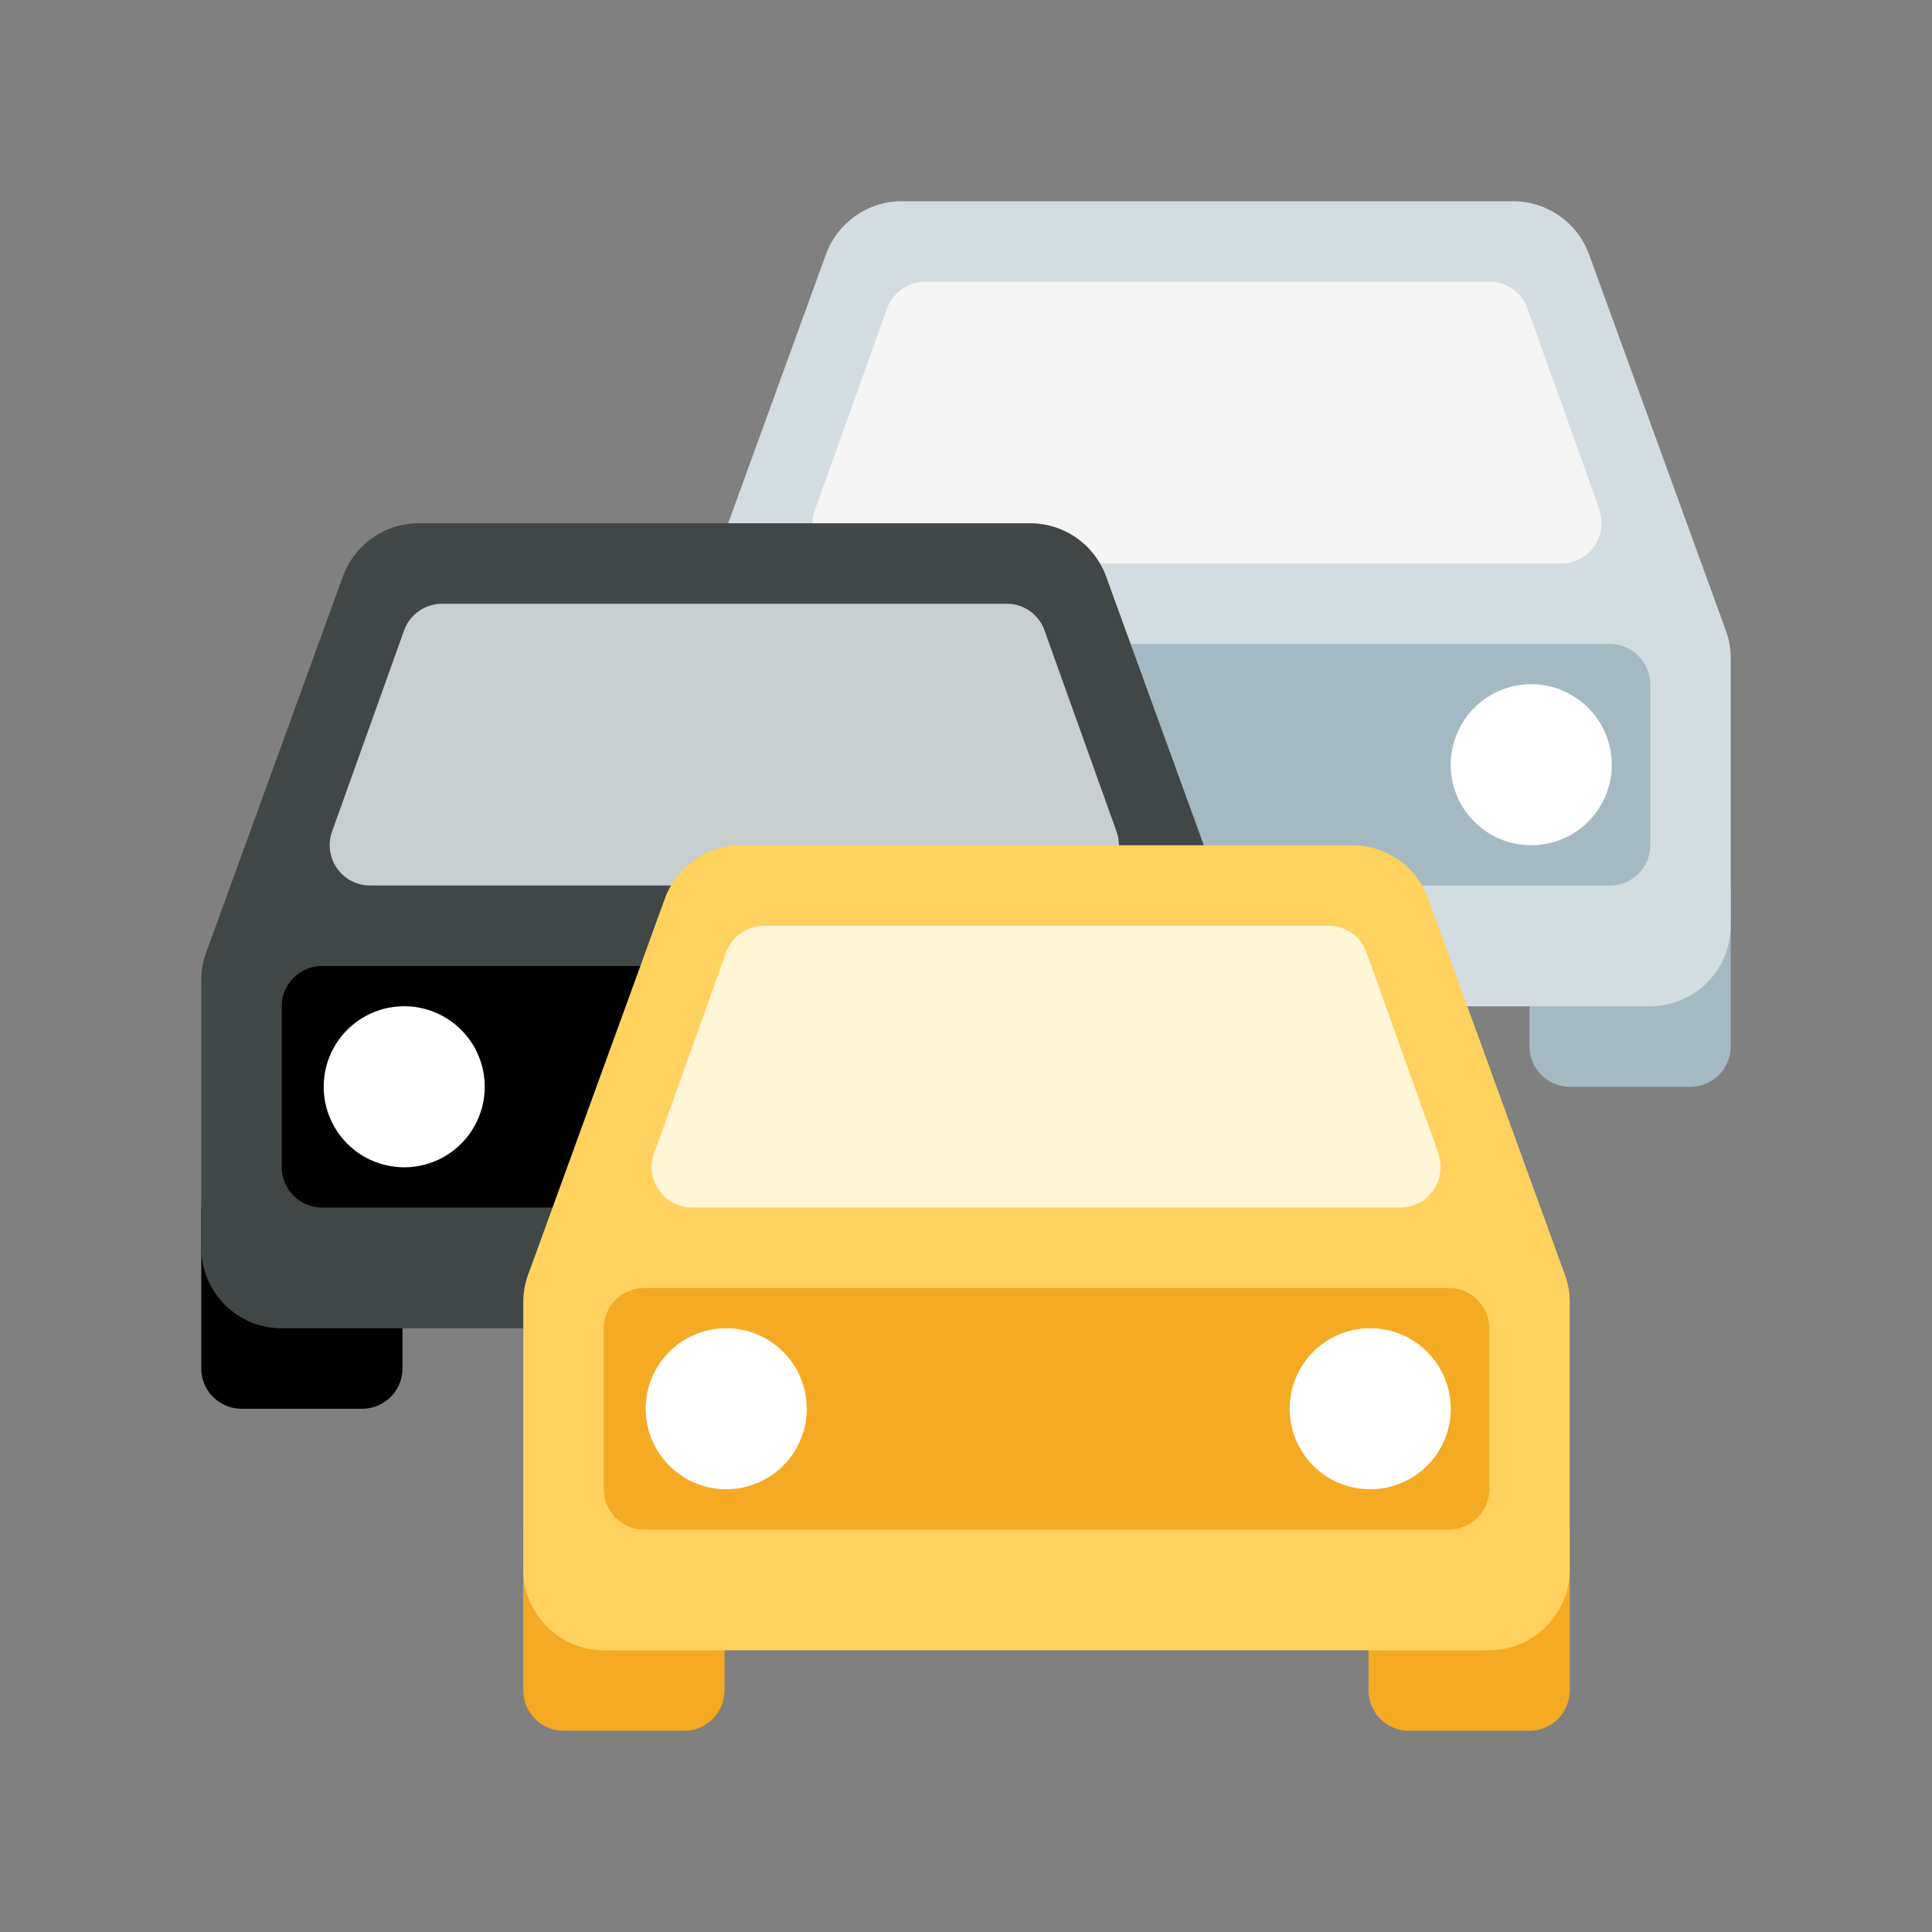 <svg width="52" height="52" fill="none" xmlns="http://www.w3.org/2000/svg" viewBox="0 0 52 52"><rect x="0" y="0" width="52" height="52" fill="#808080" stroke="none"/><path d="M23.833 23.834h-5.416v4.333c0 .596.487 1.084 1.083 1.084h3.25c.596 0 1.083-.488 1.083-1.084v-4.333Z" fill="#2D3E4F"/><path d="M46.583 23.834h-5.416v4.333c0 .596.487 1.084 1.083 1.084h3.25c.596 0 1.083-.488 1.083-1.084v-4.333Z" fill="#A5B9C3"/><path d="M46.453 16.976 42.77 6.847a2.175 2.175 0 0 0-2.037-1.43H24.267c-.91 0-1.723.574-2.037 1.43l-3.683 10.13c-.087.238-.13.487-.13.736v7.204c0 1.192.975 2.167 2.166 2.167h23.834a2.173 2.173 0 0 0 2.166-2.167v-7.204c0-.25-.043-.498-.13-.737Z" fill="#D2DCE1"/><path d="m43.052 13.716-1.94-5.417a1.075 1.075 0 0 0-1.018-.715H24.895a1.09 1.09 0 0 0-1.018.715l-1.94 5.417c-.249.704.271 1.451 1.019 1.451h19.067c.747 0 1.267-.747 1.018-1.451h.01Z" fill="#F5F5F5"/><path d="M43.334 23.834H21.666a1.087 1.087 0 0 1-1.084-1.083v-4.334c0-.596.488-1.083 1.084-1.083h21.666c.596 0 1.084.488 1.084 1.083v4.334c0 .595-.488 1.083-1.084 1.083Z" fill="#A5B9C3"/><path d="M41.167 22.75a2.167 2.167 0 1 0 0-4.333 2.167 2.167 0 0 0 0 4.333Z" fill="#fff"/><path d="M23.833 22.75a2.167 2.167 0 1 0 0-4.333 2.167 2.167 0 0 0 0 4.333Z" fill="#E3F2FD"/><path d="M10.833 32.5H5.417v4.333c0 .596.487 1.084 1.083 1.084h3.25c.596 0 1.083-.488 1.083-1.084V32.5ZM33.583 32.5h-5.416v4.333c0 .596.487 1.084 1.083 1.084h3.25c.596 0 1.083-.488 1.083-1.084V32.5Z" fill="#000"/><path d="M33.453 25.643 29.77 15.514a2.175 2.175 0 0 0-2.037-1.43H11.267c-.91 0-1.723.574-2.037 1.43l-3.683 10.13c-.087.238-.13.487-.13.736v7.204c0 1.192.964 2.167 2.166 2.167h23.834a2.173 2.173 0 0 0 2.166-2.167V26.38c0-.25-.043-.498-.13-.737Z" fill="#414646"/><path d="m30.052 22.382-1.94-5.417a1.075 1.075 0 0 0-1.018-.715H11.895a1.09 1.09 0 0 0-1.018.715l-1.94 5.417c-.249.704.271 1.451 1.019 1.451h19.077c.748 0 1.268-.736 1.019-1.451Z" fill="#C8CDCD"/><path d="M30.334 32.5H8.666a1.087 1.087 0 0 1-1.083-1.083v-4.334c0-.595.487-1.083 1.083-1.083h21.667c.595 0 1.083.488 1.083 1.083v4.334c0 .596-.488 1.083-1.084 1.083Z" fill="#000"/><path d="M28.167 31.417a2.167 2.167 0 1 0 0-4.333 2.167 2.167 0 0 0 0 4.333Z" fill="#E3F2FD"/><path d="M10.833 31.417a2.167 2.167 0 1 0 0-4.333 2.167 2.167 0 0 0 0 4.333Z" fill="#fff"/><path d="M19.5 41.167h-5.416V45.5c0 .596.487 1.084 1.083 1.084h3.25c.596 0 1.083-.488 1.083-1.084v-4.333ZM42.25 41.167h-5.416V45.5c0 .596.487 1.084 1.083 1.084h3.25c.596 0 1.083-.488 1.083-1.084v-4.333Z" fill="#F5AA23"/><path d="m42.12 34.31-3.683-10.13a2.175 2.175 0 0 0-2.037-1.43H19.934c-.91 0-1.723.574-2.037 1.43l-3.683 10.13c-.087.237-.13.487-.13.736v7.204c0 1.192.975 2.167 2.166 2.167h23.834a2.173 2.173 0 0 0 2.166-2.167v-7.204c0-.25-.043-.498-.13-.737Z" fill="#FFD25F"/><path d="m38.718 31.049-1.939-5.417a1.075 1.075 0 0 0-1.018-.715h-15.2a1.09 1.09 0 0 0-1.017.715l-1.94 5.417c-.249.704.271 1.451 1.019 1.451h19.066c.748 0 1.268-.736 1.019-1.451h.01Z" fill="#FFF5D7"/><path d="M39 41.167H17.333a1.087 1.087 0 0 1-1.083-1.083V35.75c0-.596.488-1.083 1.083-1.083H39c.596 0 1.083.487 1.083 1.083v4.334c0 .595-.487 1.083-1.083 1.083Z" fill="#F5AA23"/><path d="M36.833 40.083a2.167 2.167 0 1 0 0-4.333 2.167 2.167 0 0 0 0 4.333ZM19.5 40.083a2.167 2.167 0 1 0 0-4.333 2.167 2.167 0 0 0 0 4.333Z" fill="#fff"/></svg>